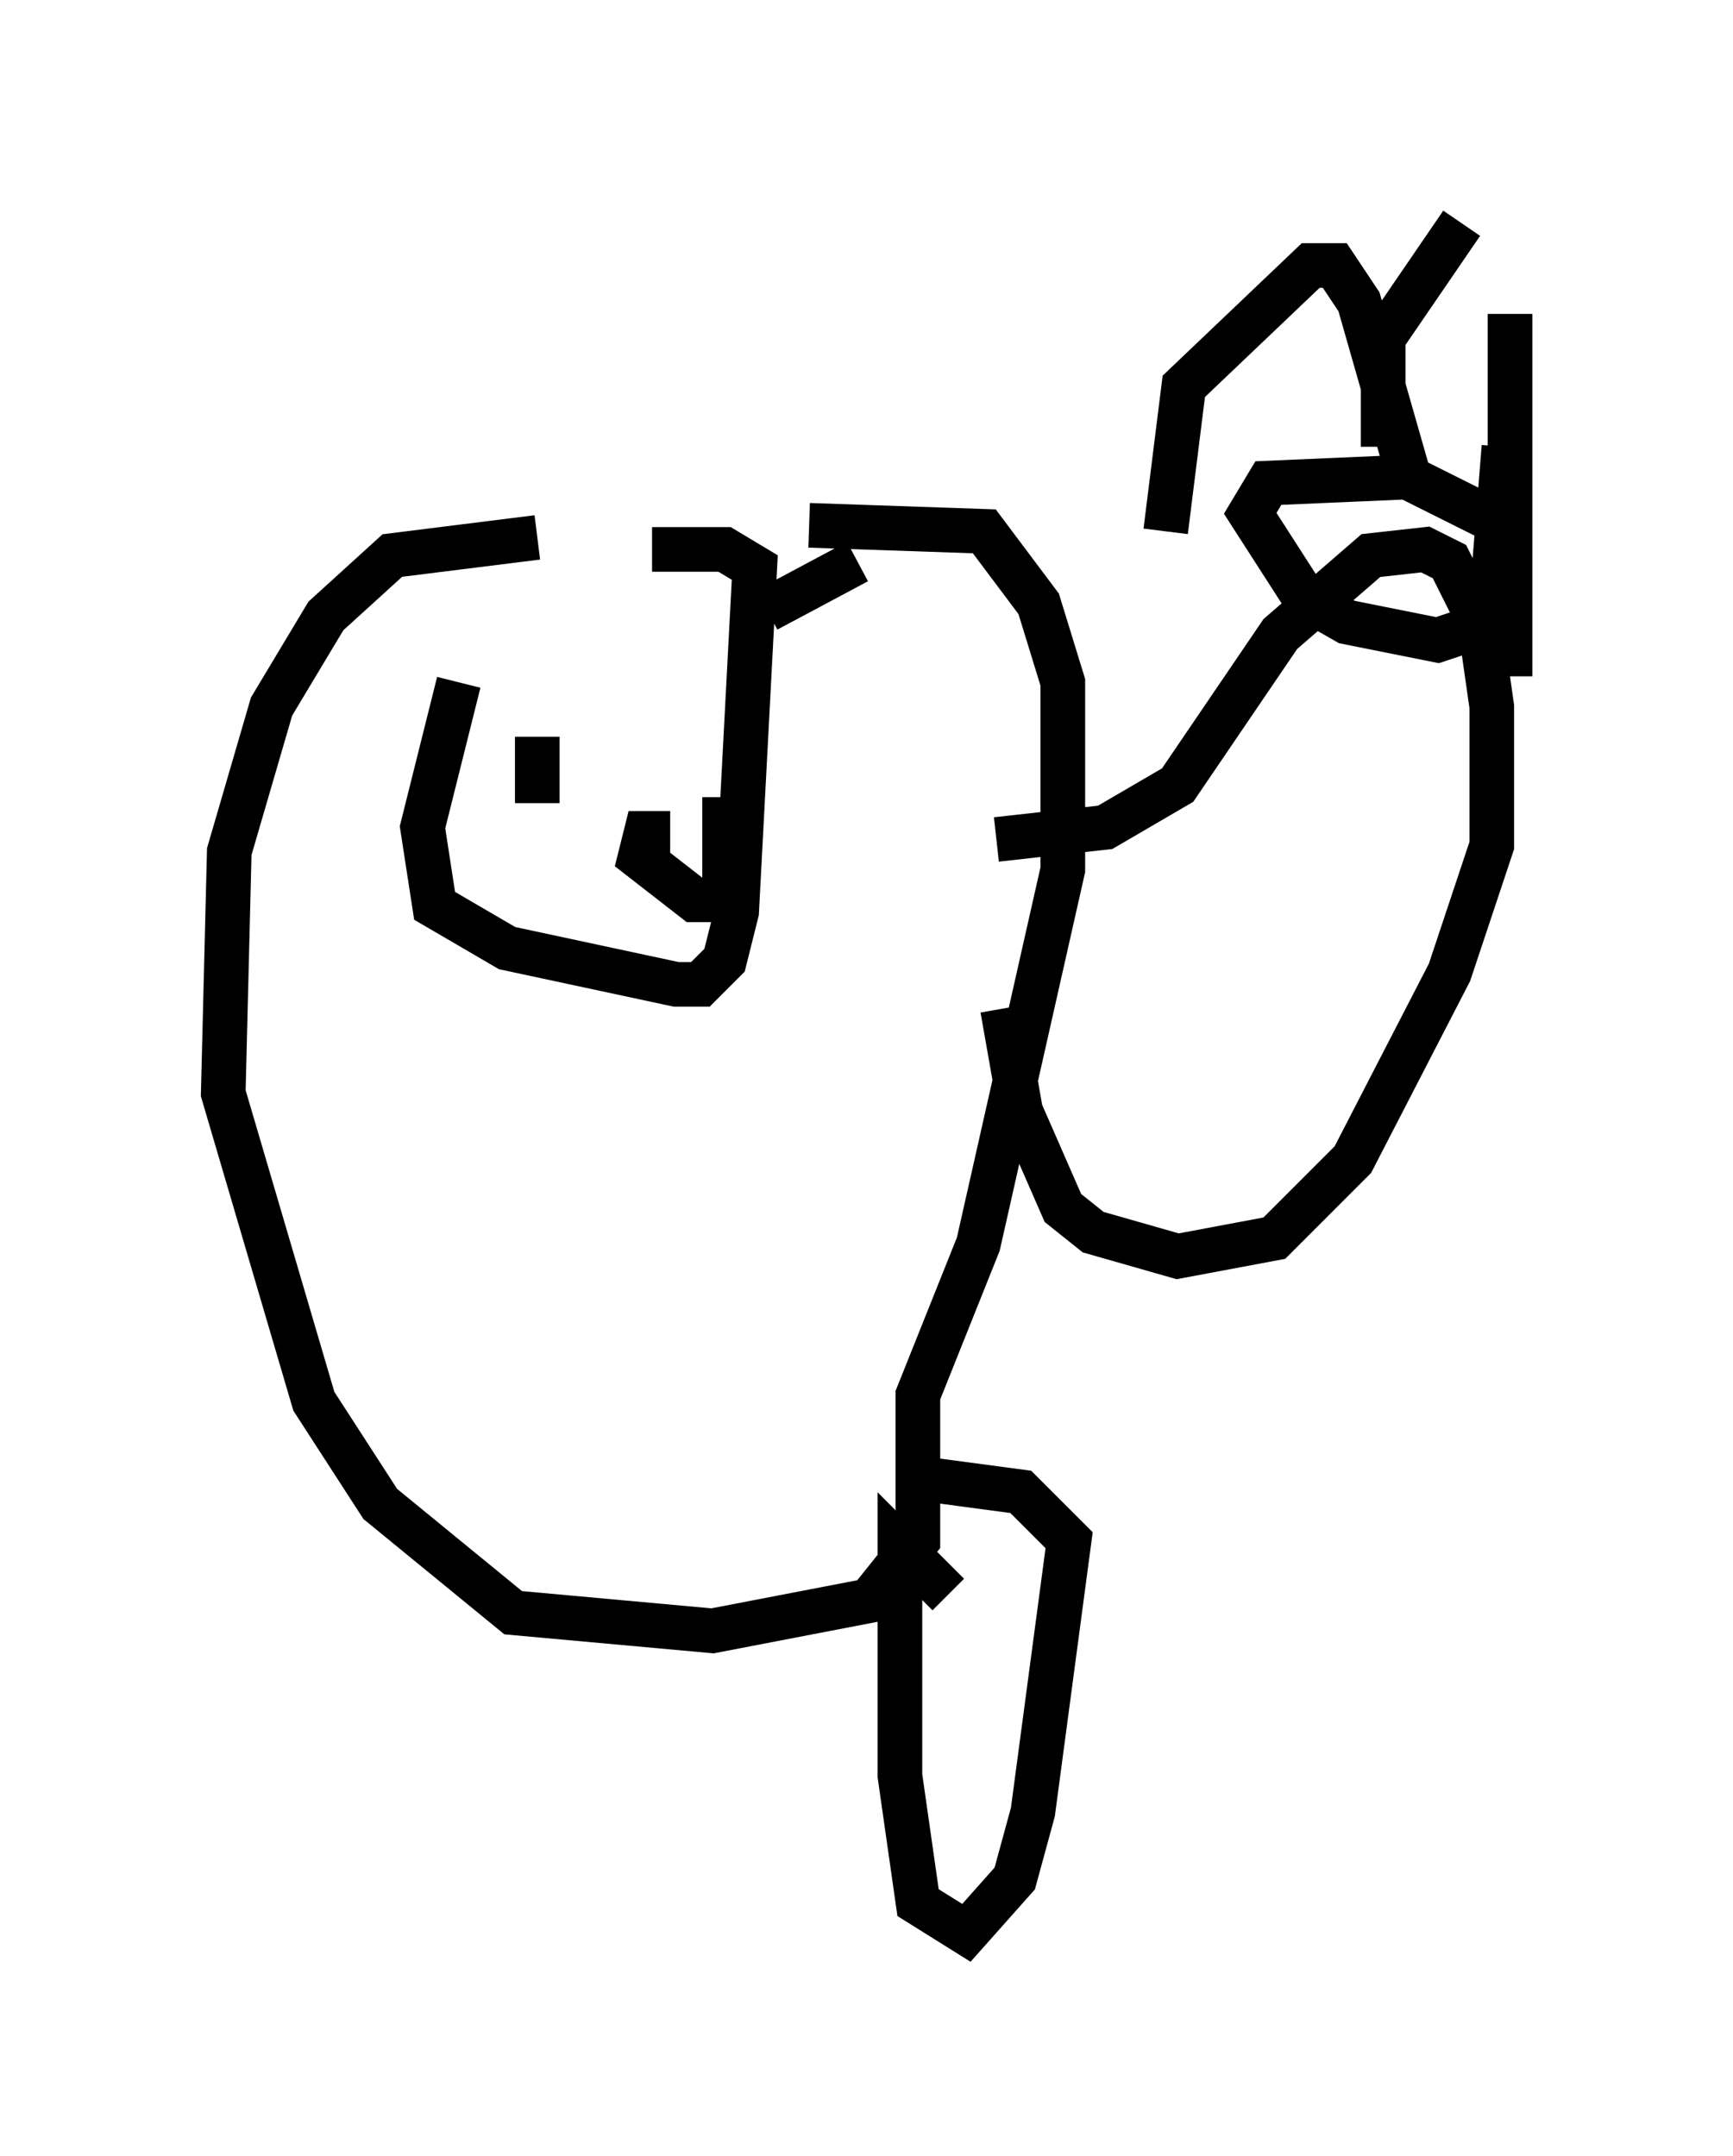 <?xml version="1.0" encoding="utf-8" ?>
<svg baseProfile="full" height="48.295" version="1.1" width="38.822" xmlns="http://www.w3.org/2000/svg" xmlns:ev="http://www.w3.org/2001/xml-events" xmlns:xlink="http://www.w3.org/1999/xlink"><defs /><rect fill="white" height="48.295" width="38.822" x="0" y="0" /><path d="M12.713, 12.307 m-2.436, 2.977 l-0.812, 3.248 0.271, 1.759 l1.624, 0.947 3.789, 0.812 l0.541, 0.0 0.541, -0.541 l0.271, -1.083 0.406, -7.713 l-0.677, -0.406 -1.624, 0.0 m1.353, 3.654 l0.0, 0.0 m-3.924, 2.03 l0.0, -1.488 m2.977, 2.165 l-0.541, 0.0 -0.135, 0.541 l1.218, 0.947 0.677, 0.0 l0.0, -2.3 m1.894, -6.089 l3.924, 0.135 1.218, 1.624 l0.541, 1.759 0.0, 4.195 l-1.894, 8.39 -1.353, 3.383 l0.0, 3.248 -1.083, 1.353 l-3.518, 0.677 -4.465, -0.406 l-2.977, -2.436 -1.488, -2.3 l-2.03, -6.901 0.135, -5.413 l0.947, -3.248 1.218, -2.03 l1.488, -1.353 3.248, -0.406 m7.172, 0.541 l-2.03, 1.083 m5.142, 5.142 l2.436, -0.271 1.624, -0.947 l2.3, -3.383 2.03, -1.759 l1.218, -0.135 0.541, 0.271 l0.677, 1.353 0.271, 1.894 l0.0, 3.112 -0.947, 2.842 l-2.165, 4.195 -1.759, 1.759 l-2.165, 0.406 -1.894, -0.541 l-0.677, -0.541 -0.947, -2.165 l-0.406, -2.3 m10.961, -10.961 l-1.894, -0.947 -3.112, 0.135 l-0.406, 0.677 1.218, 1.894 l0.947, 0.541 2.03, 0.406 l0.812, -0.271 0.406, -0.677 l0.271, -3.383 m-7.578, 1.894 l0.406, -3.248 2.842, -2.706 l0.541, 0.0 0.541, 0.812 l1.083, 3.789 m-0.541, -0.541 l0.0, -2.436 1.759, -2.571 m1.083, 2.03 l0.0, 8.119 m-12.584, 20.568 l-1.083, -1.083 0.0, 5.142 l0.406, 2.842 1.083, 0.677 l1.083, -1.218 0.406, -1.488 l0.812, -6.089 -1.083, -1.083 l-2.03, -0.271 " fill="none" stroke="black" stroke-width="1" /></svg>